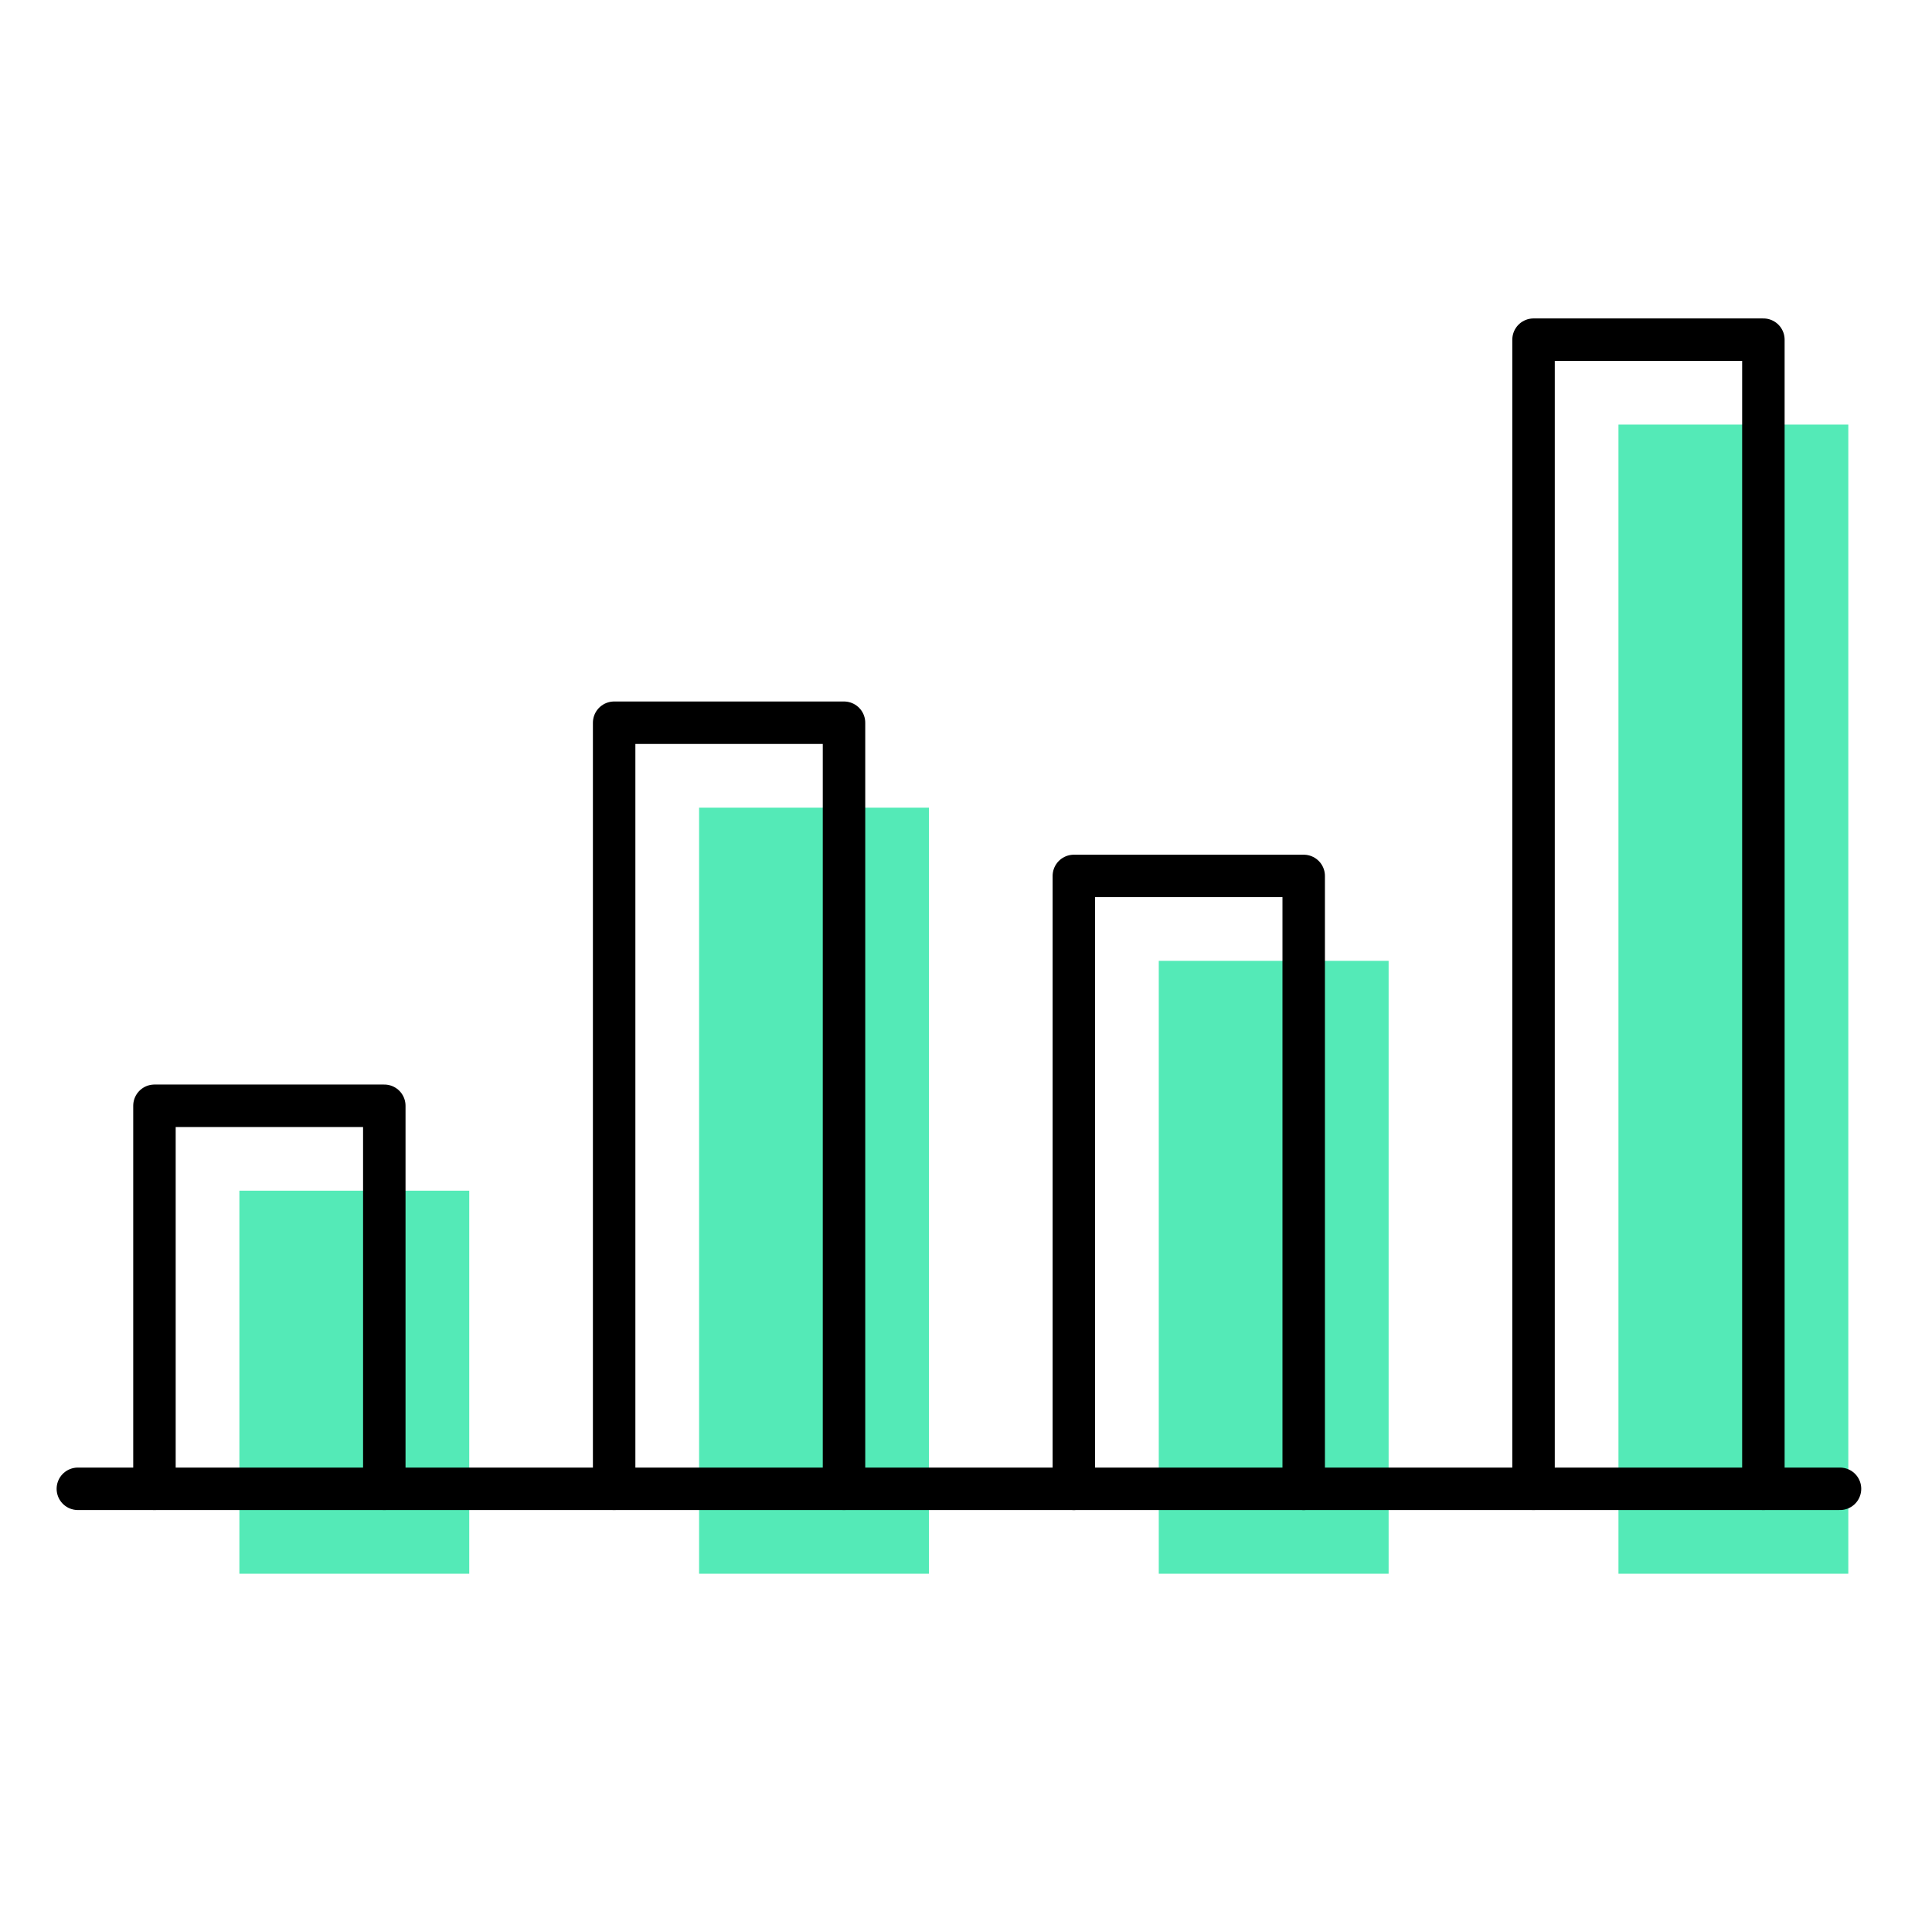<svg width="91" height="90" viewBox="0 0 91 90" fill="none" xmlns="http://www.w3.org/2000/svg">
<path fill-rule="evenodd" clip-rule="evenodd" d="M22.102 74.13V56.087H11.275V74.13" fill="#54EAB7"/>
<path fill-rule="evenodd" clip-rule="evenodd" d="M43.754 74.13V38.044H32.928V74.13" fill="#54EAB7"/>
<path fill-rule="evenodd" clip-rule="evenodd" d="M65.406 74.13V45.261H54.58V74.13" fill="#54EAB7"/>
<path fill-rule="evenodd" clip-rule="evenodd" d="M87.058 74.13V20H76.232V74.13" fill="#54EAB7"/>
<path d="M3.667 70.13H86.667" stroke="black" stroke-width="2" stroke-linecap="round" stroke-linejoin="round"/>
<path d="M18.101 70.13V52.087H7.275V70.13" stroke="black" stroke-width="2" stroke-linecap="round" stroke-linejoin="round"/>
<path d="M39.754 70.13V34.044H28.927V70.13" stroke="black" stroke-width="2" stroke-linecap="round" stroke-linejoin="round"/>
<path d="M61.406 70.131V41.261H50.58V70.131" stroke="black" stroke-width="2" stroke-linecap="round" stroke-linejoin="round"/>
<path d="M83.058 70.13V16H72.232V70.13" stroke="black" stroke-width="2" stroke-linecap="round" stroke-linejoin="round"/>
</svg>
